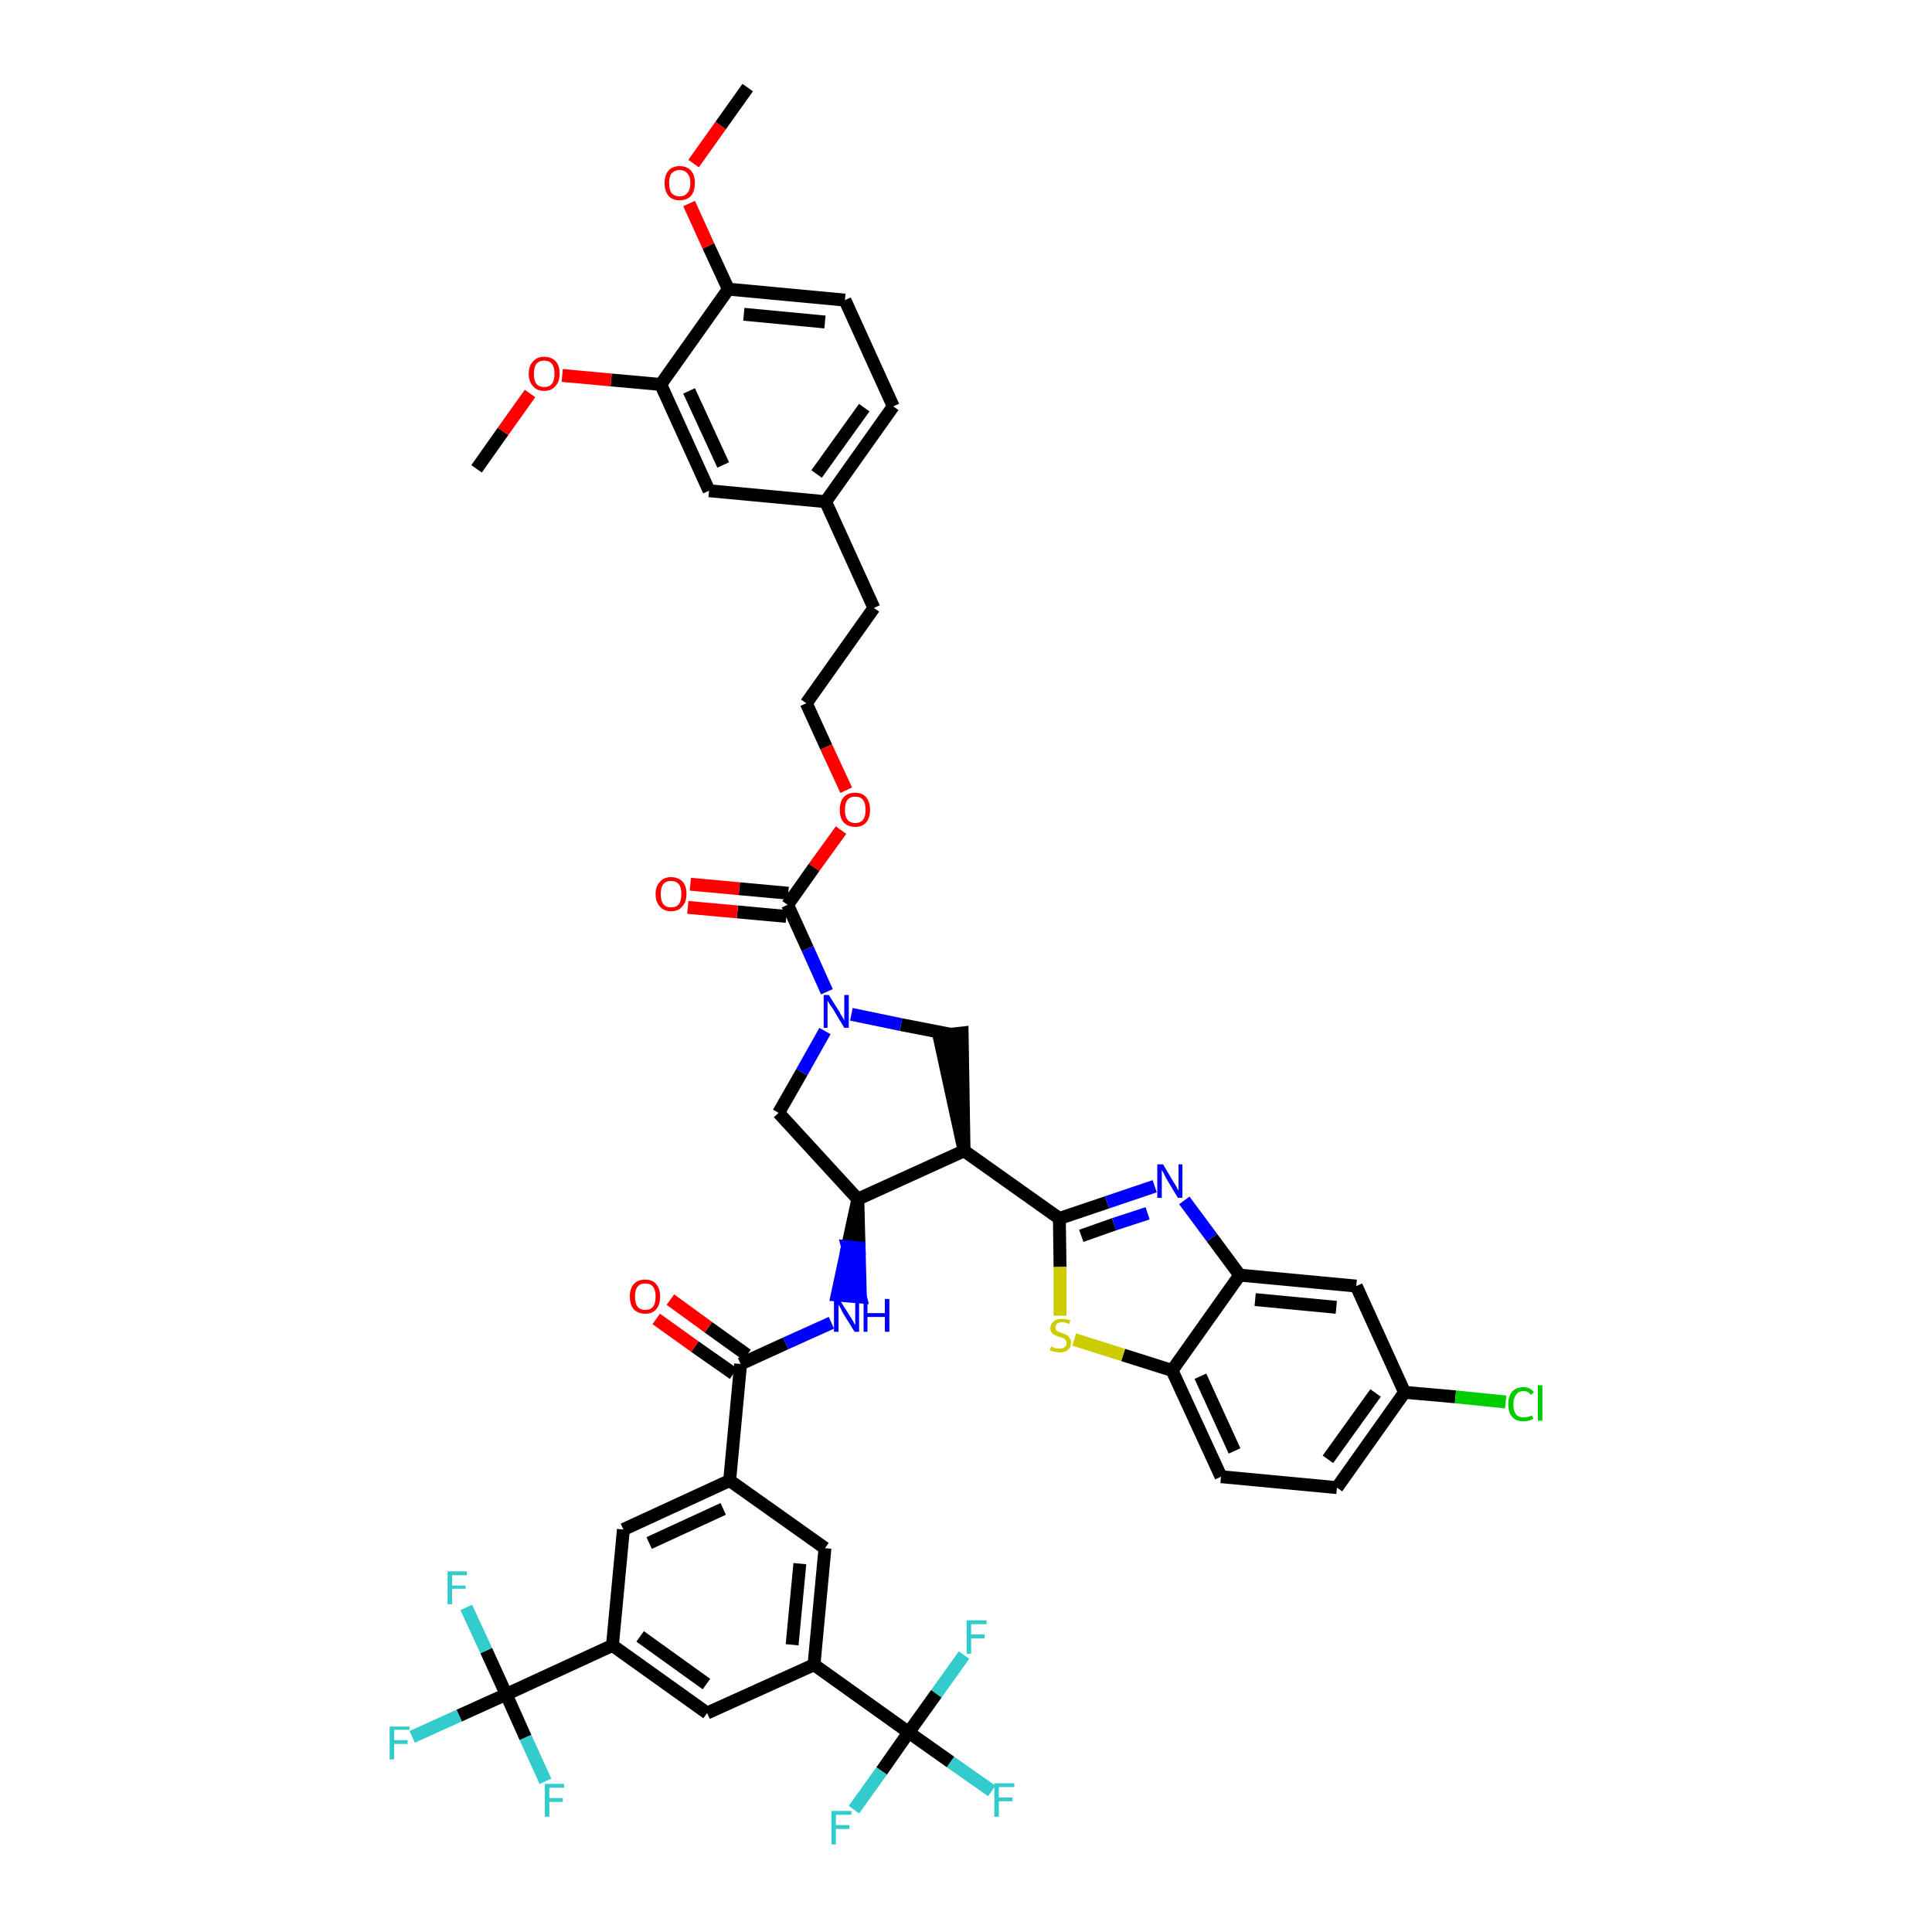 <?xml version='1.0' encoding='iso-8859-1'?>
<svg version='1.1' baseProfile='full'
              xmlns='http://www.w3.org/2000/svg'
                      xmlns:rdkit='http://www.rdkit.org/xml'
                      xmlns:xlink='http://www.w3.org/1999/xlink'
                  xml:space='preserve'
width='300px' height='300px' viewBox='0 0 300 300'>
<!-- END OF HEADER -->
<path class='bond-0 atom-0 atom-1' d='M 116.1,13.6 L 111.9,19.5' style='fill:none;fill-rule:evenodd;stroke:#000000;stroke-width:2.0px;stroke-linecap:butt;stroke-linejoin:miter;stroke-opacity:1' />
<path class='bond-0 atom-0 atom-1' d='M 111.9,19.5 L 107.7,25.4' style='fill:none;fill-rule:evenodd;stroke:#FF0000;stroke-width:2.0px;stroke-linecap:butt;stroke-linejoin:miter;stroke-opacity:1' />
<path class='bond-1 atom-1 atom-2' d='M 107.0,31.6 L 110.0,38.2' style='fill:none;fill-rule:evenodd;stroke:#FF0000;stroke-width:2.0px;stroke-linecap:butt;stroke-linejoin:miter;stroke-opacity:1' />
<path class='bond-1 atom-1 atom-2' d='M 110.0,38.2 L 113.1,44.9' style='fill:none;fill-rule:evenodd;stroke:#000000;stroke-width:2.0px;stroke-linecap:butt;stroke-linejoin:miter;stroke-opacity:1' />
<path class='bond-2 atom-2 atom-3' d='M 113.1,44.9 L 131.2,46.6' style='fill:none;fill-rule:evenodd;stroke:#000000;stroke-width:2.0px;stroke-linecap:butt;stroke-linejoin:miter;stroke-opacity:1' />
<path class='bond-2 atom-2 atom-3' d='M 115.5,48.8 L 128.1,50.0' style='fill:none;fill-rule:evenodd;stroke:#000000;stroke-width:2.0px;stroke-linecap:butt;stroke-linejoin:miter;stroke-opacity:1' />
<path class='bond-46 atom-44 atom-2' d='M 102.6,59.7 L 113.1,44.9' style='fill:none;fill-rule:evenodd;stroke:#000000;stroke-width:2.0px;stroke-linecap:butt;stroke-linejoin:miter;stroke-opacity:1' />
<path class='bond-3 atom-3 atom-4' d='M 131.2,46.6 L 138.7,63.1' style='fill:none;fill-rule:evenodd;stroke:#000000;stroke-width:2.0px;stroke-linecap:butt;stroke-linejoin:miter;stroke-opacity:1' />
<path class='bond-4 atom-4 atom-5' d='M 138.7,63.1 L 128.2,77.9' style='fill:none;fill-rule:evenodd;stroke:#000000;stroke-width:2.0px;stroke-linecap:butt;stroke-linejoin:miter;stroke-opacity:1' />
<path class='bond-4 atom-4 atom-5' d='M 134.2,63.3 L 126.8,73.6' style='fill:none;fill-rule:evenodd;stroke:#000000;stroke-width:2.0px;stroke-linecap:butt;stroke-linejoin:miter;stroke-opacity:1' />
<path class='bond-5 atom-5 atom-6' d='M 128.2,77.9 L 135.7,94.4' style='fill:none;fill-rule:evenodd;stroke:#000000;stroke-width:2.0px;stroke-linecap:butt;stroke-linejoin:miter;stroke-opacity:1' />
<path class='bond-42 atom-5 atom-43' d='M 128.2,77.9 L 110.1,76.2' style='fill:none;fill-rule:evenodd;stroke:#000000;stroke-width:2.0px;stroke-linecap:butt;stroke-linejoin:miter;stroke-opacity:1' />
<path class='bond-6 atom-6 atom-7' d='M 135.7,94.4 L 125.2,109.2' style='fill:none;fill-rule:evenodd;stroke:#000000;stroke-width:2.0px;stroke-linecap:butt;stroke-linejoin:miter;stroke-opacity:1' />
<path class='bond-7 atom-7 atom-8' d='M 125.2,109.2 L 128.3,116.0' style='fill:none;fill-rule:evenodd;stroke:#000000;stroke-width:2.0px;stroke-linecap:butt;stroke-linejoin:miter;stroke-opacity:1' />
<path class='bond-7 atom-7 atom-8' d='M 128.3,116.0 L 131.4,122.7' style='fill:none;fill-rule:evenodd;stroke:#FF0000;stroke-width:2.0px;stroke-linecap:butt;stroke-linejoin:miter;stroke-opacity:1' />
<path class='bond-8 atom-8 atom-9' d='M 130.6,128.9 L 126.4,134.7' style='fill:none;fill-rule:evenodd;stroke:#FF0000;stroke-width:2.0px;stroke-linecap:butt;stroke-linejoin:miter;stroke-opacity:1' />
<path class='bond-8 atom-8 atom-9' d='M 126.4,134.7 L 122.3,140.5' style='fill:none;fill-rule:evenodd;stroke:#000000;stroke-width:2.0px;stroke-linecap:butt;stroke-linejoin:miter;stroke-opacity:1' />
<path class='bond-9 atom-9 atom-10' d='M 122.4,138.7 L 114.8,138.0' style='fill:none;fill-rule:evenodd;stroke:#000000;stroke-width:2.0px;stroke-linecap:butt;stroke-linejoin:miter;stroke-opacity:1' />
<path class='bond-9 atom-9 atom-10' d='M 114.8,138.0 L 107.2,137.3' style='fill:none;fill-rule:evenodd;stroke:#FF0000;stroke-width:2.0px;stroke-linecap:butt;stroke-linejoin:miter;stroke-opacity:1' />
<path class='bond-9 atom-9 atom-10' d='M 122.1,142.3 L 114.5,141.6' style='fill:none;fill-rule:evenodd;stroke:#000000;stroke-width:2.0px;stroke-linecap:butt;stroke-linejoin:miter;stroke-opacity:1' />
<path class='bond-9 atom-9 atom-10' d='M 114.5,141.6 L 106.8,140.9' style='fill:none;fill-rule:evenodd;stroke:#FF0000;stroke-width:2.0px;stroke-linecap:butt;stroke-linejoin:miter;stroke-opacity:1' />
<path class='bond-10 atom-9 atom-11' d='M 122.3,140.5 L 125.4,147.3' style='fill:none;fill-rule:evenodd;stroke:#000000;stroke-width:2.0px;stroke-linecap:butt;stroke-linejoin:miter;stroke-opacity:1' />
<path class='bond-10 atom-9 atom-11' d='M 125.4,147.3 L 128.4,154.0' style='fill:none;fill-rule:evenodd;stroke:#0000FF;stroke-width:2.0px;stroke-linecap:butt;stroke-linejoin:miter;stroke-opacity:1' />
<path class='bond-11 atom-11 atom-12' d='M 128.1,160.1 L 124.5,166.5' style='fill:none;fill-rule:evenodd;stroke:#0000FF;stroke-width:2.0px;stroke-linecap:butt;stroke-linejoin:miter;stroke-opacity:1' />
<path class='bond-11 atom-11 atom-12' d='M 124.5,166.5 L 120.9,172.8' style='fill:none;fill-rule:evenodd;stroke:#000000;stroke-width:2.0px;stroke-linecap:butt;stroke-linejoin:miter;stroke-opacity:1' />
<path class='bond-47 atom-42 atom-11' d='M 147.6,160.6 L 139.9,159.1' style='fill:none;fill-rule:evenodd;stroke:#000000;stroke-width:2.0px;stroke-linecap:butt;stroke-linejoin:miter;stroke-opacity:1' />
<path class='bond-47 atom-42 atom-11' d='M 139.9,159.1 L 132.2,157.5' style='fill:none;fill-rule:evenodd;stroke:#0000FF;stroke-width:2.0px;stroke-linecap:butt;stroke-linejoin:miter;stroke-opacity:1' />
<path class='bond-12 atom-12 atom-13' d='M 120.9,172.8 L 133.2,186.2' style='fill:none;fill-rule:evenodd;stroke:#000000;stroke-width:2.0px;stroke-linecap:butt;stroke-linejoin:miter;stroke-opacity:1' />
<path class='bond-13 atom-13 atom-14' d='M 133.2,186.2 L 131.6,193.6 L 133.4,193.8 Z' style='fill:#000000;fill-rule:evenodd;fill-opacity:1;stroke:#000000;stroke-width:2.0px;stroke-linecap:butt;stroke-linejoin:miter;stroke-opacity:1;' />
<path class='bond-13 atom-13 atom-14' d='M 131.6,193.6 L 133.6,201.4 L 130.0,201.1 Z' style='fill:#0000FF;fill-rule:evenodd;fill-opacity:1;stroke:#0000FF;stroke-width:2.0px;stroke-linecap:butt;stroke-linejoin:miter;stroke-opacity:1;' />
<path class='bond-13 atom-13 atom-14' d='M 131.6,193.6 L 133.4,193.8 L 133.6,201.4 Z' style='fill:#0000FF;fill-rule:evenodd;fill-opacity:1;stroke:#0000FF;stroke-width:2.0px;stroke-linecap:butt;stroke-linejoin:miter;stroke-opacity:1;' />
<path class='bond-30 atom-13 atom-31' d='M 133.2,186.2 L 149.7,178.7' style='fill:none;fill-rule:evenodd;stroke:#000000;stroke-width:2.0px;stroke-linecap:butt;stroke-linejoin:miter;stroke-opacity:1' />
<path class='bond-14 atom-14 atom-15' d='M 129.1,205.4 L 122.0,208.6' style='fill:none;fill-rule:evenodd;stroke:#0000FF;stroke-width:2.0px;stroke-linecap:butt;stroke-linejoin:miter;stroke-opacity:1' />
<path class='bond-14 atom-14 atom-15' d='M 122.0,208.6 L 115.0,211.8' style='fill:none;fill-rule:evenodd;stroke:#000000;stroke-width:2.0px;stroke-linecap:butt;stroke-linejoin:miter;stroke-opacity:1' />
<path class='bond-15 atom-15 atom-16' d='M 116.0,210.4 L 110.0,206.1' style='fill:none;fill-rule:evenodd;stroke:#000000;stroke-width:2.0px;stroke-linecap:butt;stroke-linejoin:miter;stroke-opacity:1' />
<path class='bond-15 atom-15 atom-16' d='M 110.0,206.1 L 104.1,201.8' style='fill:none;fill-rule:evenodd;stroke:#FF0000;stroke-width:2.0px;stroke-linecap:butt;stroke-linejoin:miter;stroke-opacity:1' />
<path class='bond-15 atom-15 atom-16' d='M 113.9,213.3 L 107.9,209.1' style='fill:none;fill-rule:evenodd;stroke:#000000;stroke-width:2.0px;stroke-linecap:butt;stroke-linejoin:miter;stroke-opacity:1' />
<path class='bond-15 atom-15 atom-16' d='M 107.9,209.1 L 101.9,204.8' style='fill:none;fill-rule:evenodd;stroke:#FF0000;stroke-width:2.0px;stroke-linecap:butt;stroke-linejoin:miter;stroke-opacity:1' />
<path class='bond-16 atom-15 atom-17' d='M 115.0,211.8 L 113.3,229.9' style='fill:none;fill-rule:evenodd;stroke:#000000;stroke-width:2.0px;stroke-linecap:butt;stroke-linejoin:miter;stroke-opacity:1' />
<path class='bond-17 atom-17 atom-18' d='M 113.3,229.9 L 96.8,237.5' style='fill:none;fill-rule:evenodd;stroke:#000000;stroke-width:2.0px;stroke-linecap:butt;stroke-linejoin:miter;stroke-opacity:1' />
<path class='bond-17 atom-17 atom-18' d='M 112.3,234.3 L 100.8,239.6' style='fill:none;fill-rule:evenodd;stroke:#000000;stroke-width:2.0px;stroke-linecap:butt;stroke-linejoin:miter;stroke-opacity:1' />
<path class='bond-48 atom-30 atom-17' d='M 128.1,240.4 L 113.3,229.9' style='fill:none;fill-rule:evenodd;stroke:#000000;stroke-width:2.0px;stroke-linecap:butt;stroke-linejoin:miter;stroke-opacity:1' />
<path class='bond-18 atom-18 atom-19' d='M 96.8,237.5 L 95.1,255.5' style='fill:none;fill-rule:evenodd;stroke:#000000;stroke-width:2.0px;stroke-linecap:butt;stroke-linejoin:miter;stroke-opacity:1' />
<path class='bond-19 atom-19 atom-20' d='M 95.1,255.5 L 78.6,263.1' style='fill:none;fill-rule:evenodd;stroke:#000000;stroke-width:2.0px;stroke-linecap:butt;stroke-linejoin:miter;stroke-opacity:1' />
<path class='bond-23 atom-19 atom-24' d='M 95.1,255.5 L 109.8,266.0' style='fill:none;fill-rule:evenodd;stroke:#000000;stroke-width:2.0px;stroke-linecap:butt;stroke-linejoin:miter;stroke-opacity:1' />
<path class='bond-23 atom-19 atom-24' d='M 99.4,254.1 L 109.7,261.5' style='fill:none;fill-rule:evenodd;stroke:#000000;stroke-width:2.0px;stroke-linecap:butt;stroke-linejoin:miter;stroke-opacity:1' />
<path class='bond-20 atom-20 atom-21' d='M 78.6,263.1 L 71.3,266.4' style='fill:none;fill-rule:evenodd;stroke:#000000;stroke-width:2.0px;stroke-linecap:butt;stroke-linejoin:miter;stroke-opacity:1' />
<path class='bond-20 atom-20 atom-21' d='M 71.3,266.4 L 64.0,269.7' style='fill:none;fill-rule:evenodd;stroke:#33CCCC;stroke-width:2.0px;stroke-linecap:butt;stroke-linejoin:miter;stroke-opacity:1' />
<path class='bond-21 atom-20 atom-22' d='M 78.6,263.1 L 75.5,256.3' style='fill:none;fill-rule:evenodd;stroke:#000000;stroke-width:2.0px;stroke-linecap:butt;stroke-linejoin:miter;stroke-opacity:1' />
<path class='bond-21 atom-20 atom-22' d='M 75.5,256.3 L 72.4,249.6' style='fill:none;fill-rule:evenodd;stroke:#33CCCC;stroke-width:2.0px;stroke-linecap:butt;stroke-linejoin:miter;stroke-opacity:1' />
<path class='bond-22 atom-20 atom-23' d='M 78.6,263.1 L 81.6,269.8' style='fill:none;fill-rule:evenodd;stroke:#000000;stroke-width:2.0px;stroke-linecap:butt;stroke-linejoin:miter;stroke-opacity:1' />
<path class='bond-22 atom-20 atom-23' d='M 81.6,269.8 L 84.7,276.6' style='fill:none;fill-rule:evenodd;stroke:#33CCCC;stroke-width:2.0px;stroke-linecap:butt;stroke-linejoin:miter;stroke-opacity:1' />
<path class='bond-24 atom-24 atom-25' d='M 109.8,266.0 L 126.4,258.5' style='fill:none;fill-rule:evenodd;stroke:#000000;stroke-width:2.0px;stroke-linecap:butt;stroke-linejoin:miter;stroke-opacity:1' />
<path class='bond-25 atom-25 atom-26' d='M 126.4,258.5 L 141.1,269.0' style='fill:none;fill-rule:evenodd;stroke:#000000;stroke-width:2.0px;stroke-linecap:butt;stroke-linejoin:miter;stroke-opacity:1' />
<path class='bond-29 atom-25 atom-30' d='M 126.4,258.5 L 128.1,240.4' style='fill:none;fill-rule:evenodd;stroke:#000000;stroke-width:2.0px;stroke-linecap:butt;stroke-linejoin:miter;stroke-opacity:1' />
<path class='bond-29 atom-25 atom-30' d='M 123.0,255.4 L 124.2,242.8' style='fill:none;fill-rule:evenodd;stroke:#000000;stroke-width:2.0px;stroke-linecap:butt;stroke-linejoin:miter;stroke-opacity:1' />
<path class='bond-26 atom-26 atom-27' d='M 141.1,269.0 L 147.6,273.6' style='fill:none;fill-rule:evenodd;stroke:#000000;stroke-width:2.0px;stroke-linecap:butt;stroke-linejoin:miter;stroke-opacity:1' />
<path class='bond-26 atom-26 atom-27' d='M 147.6,273.6 L 154.0,278.1' style='fill:none;fill-rule:evenodd;stroke:#33CCCC;stroke-width:2.0px;stroke-linecap:butt;stroke-linejoin:miter;stroke-opacity:1' />
<path class='bond-27 atom-26 atom-28' d='M 141.1,269.0 L 136.9,275.0' style='fill:none;fill-rule:evenodd;stroke:#000000;stroke-width:2.0px;stroke-linecap:butt;stroke-linejoin:miter;stroke-opacity:1' />
<path class='bond-27 atom-26 atom-28' d='M 136.9,275.0 L 132.6,281.0' style='fill:none;fill-rule:evenodd;stroke:#33CCCC;stroke-width:2.0px;stroke-linecap:butt;stroke-linejoin:miter;stroke-opacity:1' />
<path class='bond-28 atom-26 atom-29' d='M 141.1,269.0 L 145.4,263.0' style='fill:none;fill-rule:evenodd;stroke:#000000;stroke-width:2.0px;stroke-linecap:butt;stroke-linejoin:miter;stroke-opacity:1' />
<path class='bond-28 atom-26 atom-29' d='M 145.4,263.0 L 149.7,257.0' style='fill:none;fill-rule:evenodd;stroke:#33CCCC;stroke-width:2.0px;stroke-linecap:butt;stroke-linejoin:miter;stroke-opacity:1' />
<path class='bond-31 atom-31 atom-32' d='M 149.7,178.7 L 164.5,189.2' style='fill:none;fill-rule:evenodd;stroke:#000000;stroke-width:2.0px;stroke-linecap:butt;stroke-linejoin:miter;stroke-opacity:1' />
<path class='bond-41 atom-31 atom-42' d='M 149.7,178.7 L 149.4,160.4 L 145.8,160.8 Z' style='fill:#000000;fill-rule:evenodd;fill-opacity:1;stroke:#000000;stroke-width:2.0px;stroke-linecap:butt;stroke-linejoin:miter;stroke-opacity:1;' />
<path class='bond-32 atom-32 atom-33' d='M 164.5,189.2 L 171.9,186.7' style='fill:none;fill-rule:evenodd;stroke:#000000;stroke-width:2.0px;stroke-linecap:butt;stroke-linejoin:miter;stroke-opacity:1' />
<path class='bond-32 atom-32 atom-33' d='M 171.9,186.7 L 179.3,184.2' style='fill:none;fill-rule:evenodd;stroke:#0000FF;stroke-width:2.0px;stroke-linecap:butt;stroke-linejoin:miter;stroke-opacity:1' />
<path class='bond-32 atom-32 atom-33' d='M 167.9,191.9 L 173.0,190.1' style='fill:none;fill-rule:evenodd;stroke:#000000;stroke-width:2.0px;stroke-linecap:butt;stroke-linejoin:miter;stroke-opacity:1' />
<path class='bond-32 atom-32 atom-33' d='M 173.0,190.1 L 178.2,188.4' style='fill:none;fill-rule:evenodd;stroke:#0000FF;stroke-width:2.0px;stroke-linecap:butt;stroke-linejoin:miter;stroke-opacity:1' />
<path class='bond-49 atom-41 atom-32' d='M 164.6,204.3 L 164.6,196.7' style='fill:none;fill-rule:evenodd;stroke:#CCCC00;stroke-width:2.0px;stroke-linecap:butt;stroke-linejoin:miter;stroke-opacity:1' />
<path class='bond-49 atom-41 atom-32' d='M 164.6,196.7 L 164.5,189.2' style='fill:none;fill-rule:evenodd;stroke:#000000;stroke-width:2.0px;stroke-linecap:butt;stroke-linejoin:miter;stroke-opacity:1' />
<path class='bond-33 atom-33 atom-34' d='M 183.9,186.4 L 188.2,192.2' style='fill:none;fill-rule:evenodd;stroke:#0000FF;stroke-width:2.0px;stroke-linecap:butt;stroke-linejoin:miter;stroke-opacity:1' />
<path class='bond-33 atom-33 atom-34' d='M 188.2,192.2 L 192.5,198.0' style='fill:none;fill-rule:evenodd;stroke:#000000;stroke-width:2.0px;stroke-linecap:butt;stroke-linejoin:miter;stroke-opacity:1' />
<path class='bond-34 atom-34 atom-35' d='M 192.5,198.0 L 210.6,199.7' style='fill:none;fill-rule:evenodd;stroke:#000000;stroke-width:2.0px;stroke-linecap:butt;stroke-linejoin:miter;stroke-opacity:1' />
<path class='bond-34 atom-34 atom-35' d='M 194.9,201.8 L 207.5,203.0' style='fill:none;fill-rule:evenodd;stroke:#000000;stroke-width:2.0px;stroke-linecap:butt;stroke-linejoin:miter;stroke-opacity:1' />
<path class='bond-50 atom-40 atom-34' d='M 182.0,212.8 L 192.5,198.0' style='fill:none;fill-rule:evenodd;stroke:#000000;stroke-width:2.0px;stroke-linecap:butt;stroke-linejoin:miter;stroke-opacity:1' />
<path class='bond-35 atom-35 atom-36' d='M 210.6,199.7 L 218.1,216.2' style='fill:none;fill-rule:evenodd;stroke:#000000;stroke-width:2.0px;stroke-linecap:butt;stroke-linejoin:miter;stroke-opacity:1' />
<path class='bond-36 atom-36 atom-37' d='M 218.1,216.2 L 226.0,216.9' style='fill:none;fill-rule:evenodd;stroke:#000000;stroke-width:2.0px;stroke-linecap:butt;stroke-linejoin:miter;stroke-opacity:1' />
<path class='bond-36 atom-36 atom-37' d='M 226.0,216.9 L 233.8,217.7' style='fill:none;fill-rule:evenodd;stroke:#00CC00;stroke-width:2.0px;stroke-linecap:butt;stroke-linejoin:miter;stroke-opacity:1' />
<path class='bond-37 atom-36 atom-38' d='M 218.1,216.2 L 207.6,231.0' style='fill:none;fill-rule:evenodd;stroke:#000000;stroke-width:2.0px;stroke-linecap:butt;stroke-linejoin:miter;stroke-opacity:1' />
<path class='bond-37 atom-36 atom-38' d='M 213.6,216.3 L 206.2,226.6' style='fill:none;fill-rule:evenodd;stroke:#000000;stroke-width:2.0px;stroke-linecap:butt;stroke-linejoin:miter;stroke-opacity:1' />
<path class='bond-38 atom-38 atom-39' d='M 207.6,231.0 L 189.6,229.3' style='fill:none;fill-rule:evenodd;stroke:#000000;stroke-width:2.0px;stroke-linecap:butt;stroke-linejoin:miter;stroke-opacity:1' />
<path class='bond-39 atom-39 atom-40' d='M 189.6,229.3 L 182.0,212.8' style='fill:none;fill-rule:evenodd;stroke:#000000;stroke-width:2.0px;stroke-linecap:butt;stroke-linejoin:miter;stroke-opacity:1' />
<path class='bond-39 atom-39 atom-40' d='M 191.7,225.3 L 186.4,213.7' style='fill:none;fill-rule:evenodd;stroke:#000000;stroke-width:2.0px;stroke-linecap:butt;stroke-linejoin:miter;stroke-opacity:1' />
<path class='bond-40 atom-40 atom-41' d='M 182.0,212.8 L 174.4,210.4' style='fill:none;fill-rule:evenodd;stroke:#000000;stroke-width:2.0px;stroke-linecap:butt;stroke-linejoin:miter;stroke-opacity:1' />
<path class='bond-40 atom-40 atom-41' d='M 174.4,210.4 L 166.8,208.0' style='fill:none;fill-rule:evenodd;stroke:#CCCC00;stroke-width:2.0px;stroke-linecap:butt;stroke-linejoin:miter;stroke-opacity:1' />
<path class='bond-43 atom-43 atom-44' d='M 110.1,76.2 L 102.6,59.7' style='fill:none;fill-rule:evenodd;stroke:#000000;stroke-width:2.0px;stroke-linecap:butt;stroke-linejoin:miter;stroke-opacity:1' />
<path class='bond-43 atom-43 atom-44' d='M 112.3,72.2 L 107.0,60.7' style='fill:none;fill-rule:evenodd;stroke:#000000;stroke-width:2.0px;stroke-linecap:butt;stroke-linejoin:miter;stroke-opacity:1' />
<path class='bond-44 atom-44 atom-45' d='M 102.6,59.7 L 94.9,59.0' style='fill:none;fill-rule:evenodd;stroke:#000000;stroke-width:2.0px;stroke-linecap:butt;stroke-linejoin:miter;stroke-opacity:1' />
<path class='bond-44 atom-44 atom-45' d='M 94.9,59.0 L 87.3,58.3' style='fill:none;fill-rule:evenodd;stroke:#FF0000;stroke-width:2.0px;stroke-linecap:butt;stroke-linejoin:miter;stroke-opacity:1' />
<path class='bond-45 atom-45 atom-46' d='M 82.3,61.1 L 78.1,67.0' style='fill:none;fill-rule:evenodd;stroke:#FF0000;stroke-width:2.0px;stroke-linecap:butt;stroke-linejoin:miter;stroke-opacity:1' />
<path class='bond-45 atom-45 atom-46' d='M 78.1,67.0 L 74.0,72.8' style='fill:none;fill-rule:evenodd;stroke:#000000;stroke-width:2.0px;stroke-linecap:butt;stroke-linejoin:miter;stroke-opacity:1' />
<path  class='atom-1' d='M 103.2 28.4
Q 103.2 27.2, 103.8 26.5
Q 104.4 25.8, 105.5 25.8
Q 106.7 25.8, 107.3 26.5
Q 107.9 27.2, 107.9 28.4
Q 107.9 29.7, 107.3 30.4
Q 106.7 31.1, 105.5 31.1
Q 104.4 31.1, 103.8 30.4
Q 103.2 29.7, 103.2 28.4
M 105.5 30.5
Q 106.3 30.5, 106.7 30.0
Q 107.2 29.5, 107.2 28.4
Q 107.2 27.4, 106.7 26.9
Q 106.3 26.4, 105.5 26.4
Q 104.8 26.4, 104.3 26.9
Q 103.9 27.4, 103.9 28.4
Q 103.9 29.5, 104.3 30.0
Q 104.8 30.5, 105.5 30.5
' fill='#FF0000'/>
<path  class='atom-8' d='M 130.4 125.8
Q 130.4 124.5, 131.0 123.8
Q 131.6 123.1, 132.8 123.1
Q 133.9 123.1, 134.5 123.8
Q 135.1 124.5, 135.1 125.8
Q 135.1 127.0, 134.5 127.7
Q 133.9 128.4, 132.8 128.4
Q 131.7 128.4, 131.0 127.7
Q 130.4 127.0, 130.4 125.8
M 132.8 127.8
Q 133.6 127.8, 134.0 127.3
Q 134.4 126.8, 134.4 125.8
Q 134.4 124.7, 134.0 124.2
Q 133.6 123.7, 132.8 123.7
Q 132.0 123.7, 131.6 124.2
Q 131.2 124.7, 131.2 125.8
Q 131.2 126.8, 131.6 127.3
Q 132.0 127.8, 132.8 127.8
' fill='#FF0000'/>
<path  class='atom-10' d='M 101.8 138.8
Q 101.8 137.6, 102.5 136.9
Q 103.1 136.2, 104.2 136.2
Q 105.3 136.2, 106.0 136.9
Q 106.6 137.6, 106.6 138.8
Q 106.6 140.1, 105.9 140.8
Q 105.3 141.5, 104.2 141.5
Q 103.1 141.5, 102.5 140.8
Q 101.8 140.1, 101.8 138.8
M 104.2 140.9
Q 105.0 140.9, 105.4 140.4
Q 105.8 139.9, 105.8 138.8
Q 105.8 137.8, 105.4 137.3
Q 105.0 136.8, 104.2 136.8
Q 103.4 136.8, 103.0 137.3
Q 102.6 137.8, 102.6 138.8
Q 102.6 139.9, 103.0 140.4
Q 103.4 140.9, 104.2 140.9
' fill='#FF0000'/>
<path  class='atom-11' d='M 128.7 154.5
L 130.4 157.2
Q 130.5 157.5, 130.8 157.9
Q 131.1 158.4, 131.1 158.5
L 131.1 154.5
L 131.8 154.5
L 131.8 159.6
L 131.1 159.6
L 129.3 156.6
Q 129.1 156.3, 128.8 155.9
Q 128.6 155.5, 128.5 155.4
L 128.5 159.6
L 127.9 159.6
L 127.9 154.5
L 128.7 154.5
' fill='#0000FF'/>
<path  class='atom-14' d='M 130.3 201.7
L 132.0 204.4
Q 132.2 204.7, 132.5 205.2
Q 132.7 205.7, 132.8 205.7
L 132.8 201.7
L 133.4 201.7
L 133.4 206.8
L 132.7 206.8
L 130.9 203.9
Q 130.7 203.5, 130.5 203.1
Q 130.3 202.7, 130.2 202.6
L 130.2 206.8
L 129.5 206.8
L 129.5 201.7
L 130.3 201.7
' fill='#0000FF'/>
<path  class='atom-14' d='M 134.1 201.7
L 134.7 201.7
L 134.7 203.9
L 137.4 203.9
L 137.4 201.7
L 138.1 201.7
L 138.1 206.8
L 137.4 206.8
L 137.4 204.5
L 134.7 204.5
L 134.7 206.8
L 134.1 206.8
L 134.1 201.7
' fill='#0000FF'/>
<path  class='atom-16' d='M 97.8 201.3
Q 97.8 200.1, 98.4 199.4
Q 99.0 198.7, 100.2 198.7
Q 101.3 198.7, 101.9 199.4
Q 102.5 200.1, 102.5 201.3
Q 102.5 202.6, 101.9 203.3
Q 101.3 204.0, 100.2 204.0
Q 99.1 204.0, 98.4 203.3
Q 97.8 202.6, 97.8 201.3
M 100.2 203.4
Q 101.0 203.4, 101.4 202.9
Q 101.8 202.4, 101.8 201.3
Q 101.8 200.3, 101.4 199.8
Q 101.0 199.3, 100.2 199.3
Q 99.4 199.3, 99.0 199.8
Q 98.6 200.3, 98.6 201.3
Q 98.6 202.4, 99.0 202.9
Q 99.4 203.4, 100.2 203.4
' fill='#FF0000'/>
<path  class='atom-21' d='M 60.5 268.1
L 63.6 268.1
L 63.6 268.6
L 61.2 268.6
L 61.2 270.2
L 63.3 270.2
L 63.3 270.8
L 61.2 270.8
L 61.2 273.2
L 60.5 273.2
L 60.5 268.1
' fill='#33CCCC'/>
<path  class='atom-22' d='M 69.5 244.0
L 72.5 244.0
L 72.5 244.6
L 70.2 244.6
L 70.2 246.2
L 72.3 246.2
L 72.3 246.7
L 70.2 246.7
L 70.2 249.1
L 69.5 249.1
L 69.5 244.0
' fill='#33CCCC'/>
<path  class='atom-23' d='M 84.6 277.0
L 87.6 277.0
L 87.6 277.6
L 85.3 277.6
L 85.3 279.2
L 87.4 279.2
L 87.4 279.8
L 85.3 279.8
L 85.3 282.1
L 84.6 282.1
L 84.6 277.0
' fill='#33CCCC'/>
<path  class='atom-27' d='M 154.4 276.9
L 157.5 276.9
L 157.5 277.5
L 155.1 277.5
L 155.1 279.1
L 157.2 279.1
L 157.2 279.7
L 155.1 279.7
L 155.1 282.1
L 154.4 282.1
L 154.4 276.9
' fill='#33CCCC'/>
<path  class='atom-28' d='M 129.1 281.2
L 132.2 281.2
L 132.2 281.8
L 129.8 281.8
L 129.8 283.4
L 131.9 283.4
L 131.9 284.0
L 129.8 284.0
L 129.8 286.4
L 129.1 286.4
L 129.1 281.2
' fill='#33CCCC'/>
<path  class='atom-29' d='M 150.1 251.6
L 153.2 251.6
L 153.2 252.2
L 150.8 252.2
L 150.8 253.8
L 152.9 253.8
L 152.9 254.4
L 150.8 254.4
L 150.8 256.8
L 150.1 256.8
L 150.1 251.6
' fill='#33CCCC'/>
<path  class='atom-33' d='M 180.6 180.8
L 182.2 183.5
Q 182.4 183.8, 182.7 184.3
Q 182.9 184.8, 183.0 184.8
L 183.0 180.8
L 183.6 180.8
L 183.6 186.0
L 182.9 186.0
L 181.1 183.0
Q 180.9 182.6, 180.7 182.2
Q 180.5 181.8, 180.4 181.7
L 180.4 186.0
L 179.7 186.0
L 179.7 180.8
L 180.6 180.8
' fill='#0000FF'/>
<path  class='atom-37' d='M 234.2 218.1
Q 234.2 216.8, 234.8 216.1
Q 235.4 215.4, 236.6 215.4
Q 237.6 215.4, 238.2 216.2
L 237.7 216.6
Q 237.3 216.0, 236.6 216.0
Q 235.8 216.0, 235.4 216.6
Q 235.0 217.1, 235.0 218.1
Q 235.0 219.1, 235.4 219.6
Q 235.8 220.1, 236.6 220.1
Q 237.2 220.1, 237.9 219.8
L 238.1 220.3
Q 237.8 220.5, 237.4 220.6
Q 237.0 220.7, 236.5 220.7
Q 235.4 220.7, 234.8 220.0
Q 234.2 219.3, 234.2 218.1
' fill='#00CC00'/>
<path  class='atom-37' d='M 238.8 215.1
L 239.5 215.1
L 239.5 220.6
L 238.8 220.6
L 238.8 215.1
' fill='#00CC00'/>
<path  class='atom-41' d='M 163.2 209.1
Q 163.3 209.1, 163.5 209.2
Q 163.8 209.3, 164.0 209.4
Q 164.3 209.4, 164.6 209.4
Q 165.0 209.4, 165.3 209.2
Q 165.6 209.0, 165.6 208.5
Q 165.6 208.3, 165.5 208.1
Q 165.3 207.9, 165.1 207.8
Q 164.9 207.7, 164.5 207.6
Q 164.1 207.5, 163.8 207.3
Q 163.5 207.2, 163.3 206.9
Q 163.1 206.7, 163.1 206.2
Q 163.1 205.6, 163.6 205.2
Q 164.0 204.8, 164.9 204.8
Q 165.5 204.8, 166.2 205.0
L 166.0 205.6
Q 165.4 205.3, 164.9 205.3
Q 164.4 205.3, 164.1 205.6
Q 163.9 205.8, 163.9 206.1
Q 163.9 206.4, 164.0 206.6
Q 164.1 206.7, 164.4 206.8
Q 164.6 206.9, 164.9 207.0
Q 165.4 207.2, 165.7 207.3
Q 165.9 207.5, 166.1 207.8
Q 166.3 208.0, 166.3 208.5
Q 166.3 209.3, 165.8 209.6
Q 165.4 210.0, 164.6 210.0
Q 164.1 210.0, 163.8 209.9
Q 163.4 209.8, 163.0 209.7
L 163.2 209.1
' fill='#CCCC00'/>
<path  class='atom-45' d='M 82.1 58.0
Q 82.1 56.8, 82.8 56.1
Q 83.4 55.4, 84.5 55.4
Q 85.6 55.4, 86.3 56.1
Q 86.9 56.8, 86.9 58.0
Q 86.9 59.3, 86.2 60.0
Q 85.6 60.7, 84.5 60.7
Q 83.4 60.7, 82.8 60.0
Q 82.1 59.3, 82.1 58.0
M 84.5 60.1
Q 85.3 60.1, 85.7 59.6
Q 86.1 59.1, 86.1 58.0
Q 86.1 57.0, 85.7 56.5
Q 85.3 56.0, 84.5 56.0
Q 83.7 56.0, 83.3 56.5
Q 82.9 57.0, 82.9 58.0
Q 82.9 59.1, 83.3 59.6
Q 83.7 60.1, 84.5 60.1
' fill='#FF0000'/>
</svg>
